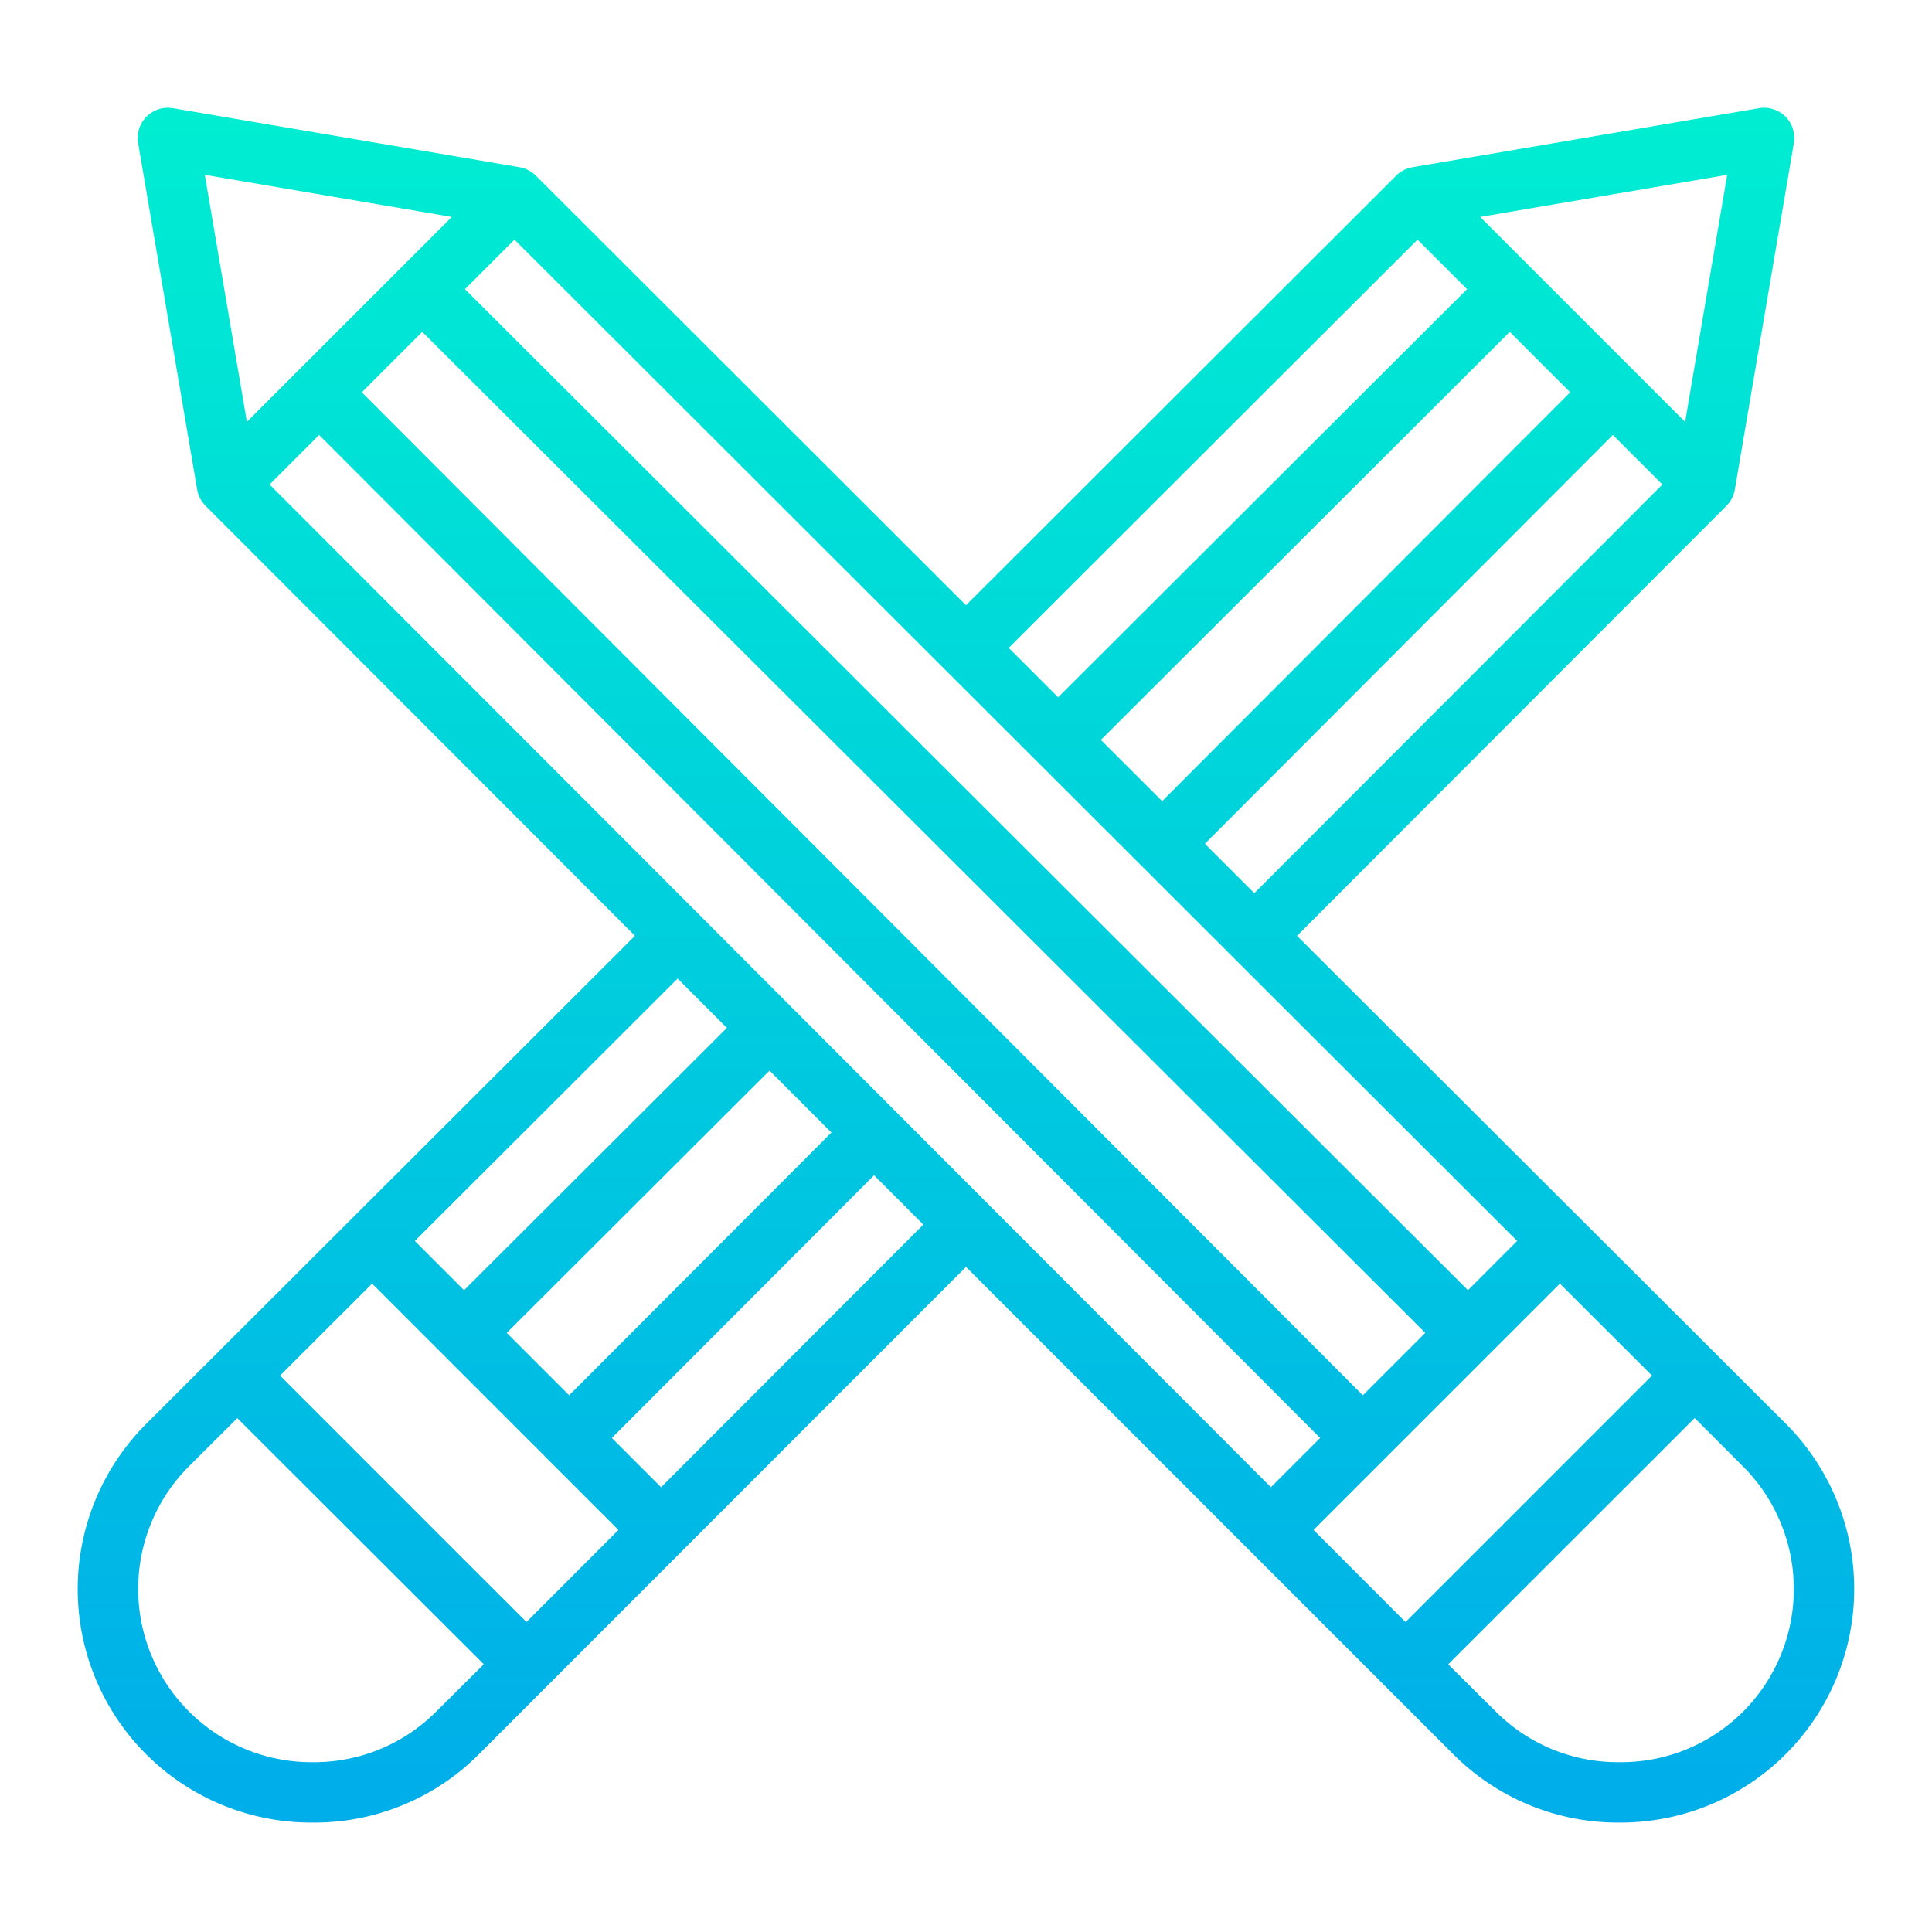 <?xml version="1.0"?>
<svg xmlns="http://www.w3.org/2000/svg" xmlns:xlink="http://www.w3.org/1999/xlink" id="Layer_1" data-name="Layer 1" viewBox="0 0 512 512"><defs><linearGradient id="linear-gradient" x1="256" y1="18" x2="256" y2="492.152" gradientUnits="userSpaceOnUse"><stop offset="0" stop-color="#00efd1"/><stop offset="1" stop-color="#00acea"/></linearGradient></defs><title>Delete</title><path d="M343.729,248,457.522,134.052a8,8,0,0,0,2.226-4.31L475.393,37.9a8,8,0,0,0-9.231-9.23L374.319,44.313a8,8,0,0,0-4.309,2.226L256,160.392,141.99,46.54a8,8,0,0,0-4.309-2.226L45.838,28.669a8,8,0,0,0-9.231,9.23l15.645,91.843a8,8,0,0,0,2.226,4.31L168.27,248,38.867,377.227A61.872,61.872,0,0,0,82.821,483h.016a61.563,61.563,0,0,0,44-18.027L256,335.741,385.164,464.917A61.611,61.611,0,0,0,429.156,483h.023a61.929,61.929,0,0,0,43.955-105.829ZM163.889,405.448l-24.37,24.4L74.211,364.543l24.4-24.369Zm-29.6-52.223,69.645-69.506,16.394,16.416-69.495,69.634ZM71.448,128.4l13.127-13.126L349.85,381.082l-13.044,13.044ZM136.341,63.51,402.064,328.867l-13.043,13.044L123.215,76.636Zm279.77,40.453L307.985,212.305l-16.24-16.217L400.1,87.95ZM111.9,87.95,377.707,353.225l-16.544,16.544L95.889,103.963ZM413.387,340.174l24.4,24.369-65.308,65.308-24.369-24.4Zm-94.08-116.563L427.425,115.276,440.552,128.4,332.408,236.7ZM446.574,111.8,392.265,57.487l65.46-11.15ZM375.659,63.51l13.126,13.126L280.424,184.782l-13.1-13.084ZM54.275,46.337l65.46,11.151L65.426,111.8ZM192.633,272.4l-69.654,69.514-13.043-13.044,69.64-69.544Zm-77.119,181.27A45.666,45.666,0,0,1,82.838,467h-.017a45.929,45.929,0,0,1-32.648-78.508l12.716-12.67,65.324,65.226Zm59.68-59.541L162.15,381.082l69.487-69.626,13.056,13.075ZM461.847,453.69A45.684,45.684,0,0,1,429.179,467h-.018a45.665,45.665,0,0,1-32.675-13.333l-12.7-12.6,65.324-65.268,12.717,12.727a45.965,45.965,0,0,1,.019,65.169Z" style="fill:url(#linear-gradient)"/></svg>
